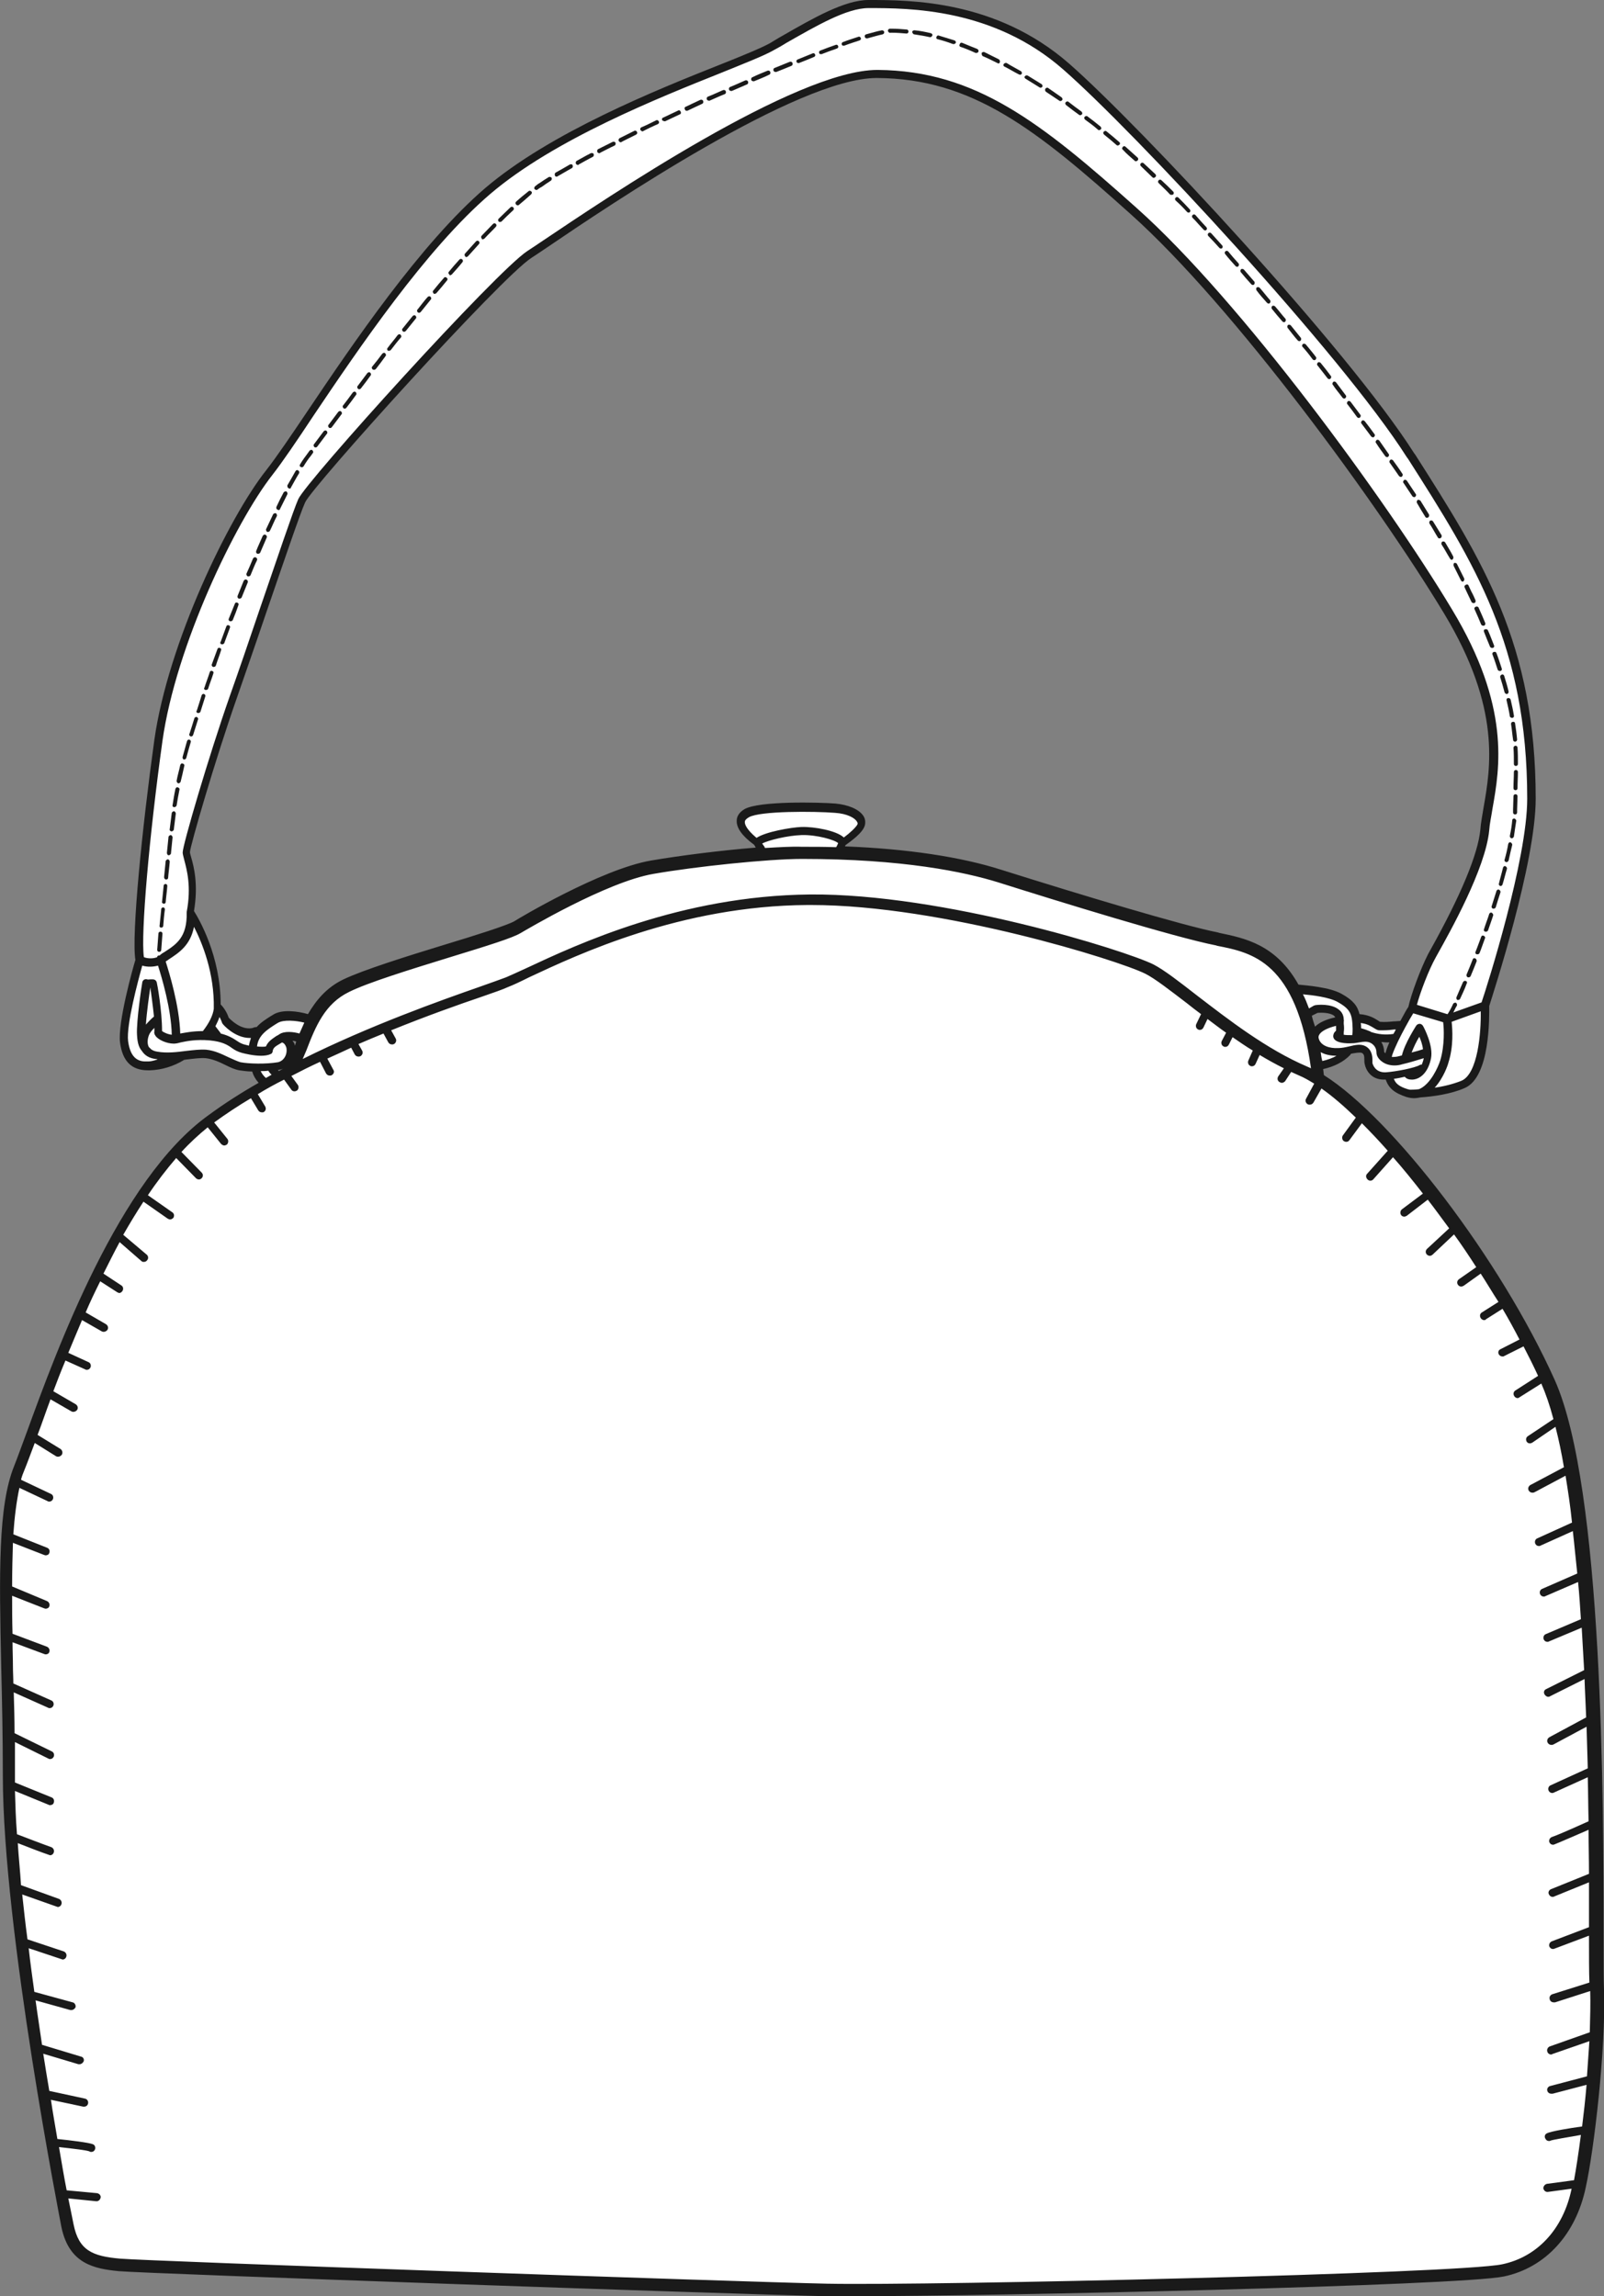 <?xml version="1.0" encoding="utf-8"?>
<!-- Generator: Adobe Illustrator 20.1.0, SVG Export Plug-In . SVG Version: 6.00 Build 0)  -->
<svg version="1.1" xmlns="http://www.w3.org/2000/svg" xmlns:xlink="http://www.w3.org/1999/xlink" x="0px" y="0px"
	 viewBox="0 0 396.9 568.1" style="enable-background:new 0 0 396.9 568.1;" xml:space="preserve">
<rect x="0" y="0" width="396.9" height="568.1" fill="#808080" stroke="none"/>
<style type="text/css">
	.st0{fill:#FFFFFF;}
	.st1{fill:#1A1A1A;}
</style>
<g id="back">
	<path class="st0" d="M391.1,540.7c1.8-8.9,4.8-33.9,4.3-48.3c-0.1-2.3-0.1-6.9-0.1-13.3c0-33.1-0.1-110.5-12-137.1
		c-13-29.1-39.5-64-56.5-74.7l-0.6-0.4l-0.1-0.7c-0.1-0.5-0.1-1-0.2-1.5l-0.2-1.4l1.4-0.3c2.4-0.5,4.5-1.6,5.9-3l0.3-0.6l0.7-0.2
		c1.3-0.3,2.7-0.6,3.7,0c1.3,0.7,1.3,2,1.3,3c0,0.3,0,0.6,0.1,0.8c0.1,0.3,0.7,2.8,3.6,2.6l1.2-0.1l0.4,1.1c0.4,1.4,1.3,2.4,4.1,3.3
		c0.9,0.3,1.7,0.3,2.7,0.1l0.3-0.1c3-0.2,7.3-0.8,10.5-2.2c4.5-1.9,5.4-12.8,5.1-18.9l0-0.3l0.1-0.3c1.2-3.6,11.4-35.2,11.4-50.9
		c0-37.8-13-58.3-29.5-84.3l-0.3-0.4c-16.2-25.6-67.7-80.8-85.1-96C246,1.5,225,1.5,214.9,1.5c-5.5,0-13.1,4.4-20.5,8.6
		c-1.1,0.6-2.2,1.3-3.3,1.9c-2.3,1.3-6.9,3.1-12.8,5.5C162.9,23.7,136.9,34,121,47.6C105.2,61.1,88.4,86,77.3,102.5
		c-4.2,6.2-7.7,11.5-10.2,14.7c-9.1,11.7-24,42.4-27.3,66.1c-3,21.3-5.7,48-4.7,54l0.1,0.3l-0.1,0.3c-1.6,5.6-4.2,16.1-3.8,19.8
		c0.5,3.9,2.1,5.6,5.4,5.6c0.1,0,0.2,0,0.4,0c2.7-0.1,5.4-0.9,7.8-2.4l0.3-0.2l1.1-0.1c1.4-0.2,2.7-0.3,3.8-0.3c0.3,0,0.7,0,1,0
		c2,0.2,3.7,1,5.4,1.8c1.1,0.5,2.2,1,3.1,1.2c0.7,0.1,1.8,0.2,2.9,0.3l1,0l0.3,1c0.3,0.8,0.7,1.5,1.3,2.3l1.1,1.4l-1.5,0.9
		c-4.5,2.6-8.7,5.3-12.3,7.9C30.7,292.8,15.3,334.7,8,354.9c-1.3,3.6-2.3,6.4-3.1,8.3c-3.9,9.6-3.6,26.1-3.1,49
		c0.2,8.1,0.4,17.3,0.4,27c0,38.2,14.4,110.8,14.5,111.5c1.7,8.1,6.8,9.2,12.9,9.7c6.6,0.6,152.3,5.7,175.1,6.2c1.5,0,3.7,0,6.5,0
		c33.6,0,150.1-2.6,160.8-4.9C381.7,559.6,388.8,551.8,391.1,540.7z M345.2,258.5c-0.4,0.9-0.7,1.6-0.9,2.3l0,0
		c-0.1,0.1-0.1,0.2-0.1,0.3l-0.8,2.2l-1.7-1.6c-0.4-0.4-0.6-0.8-0.7-1.2l0-0.2c0-0.1,0-0.9-0.4-1.6l-1.5-2.5l2.9,0.3
		c0.5,0,1,0.1,1.6,0l2.7-0.2L345.2,258.5z M68.7,266.9l-0.8-0.8c-0.1-0.1-0.2-0.2-0.3-0.3l-1.9-2.1l3.3-0.4c0.2,0,0.3-0.1,0.5-0.1
		l0.3,0.7l0.1-0.1c0.1,0.1,0.1,0.1,0.2,0.2l-0.1,0.1l0.7,1.7L68.7,266.9z M72.6,263.7l-1.1-4.7c-0.1-0.2-0.1-0.4-0.1-0.4
		c-0.1-0.1-0.1-0.2-0.2-0.3l-0.1-0.1l-1.4-2.6l2.9,0.4c0.4,0,0.8,0.1,1.1,0.2l1.7,0.4L72.6,263.7z M320.5,245.3l-0.4-0.7
		c-5.2-9.4-12.4-10.8-18.6-12l-0.3-0.1c-8.8-1.8-34-9.3-53.7-15.6c-9.8-3.1-23.1-5.1-38.3-5.7l-2.2-0.1l1.1-2.7l0.4-0.3
		c2.3-1.5,4-3.2,4.2-4.1c0.1-0.5-0.1-0.9-0.2-1.1c-0.8-1.2-3.1-2.1-5.8-2.3c-5-0.4-18.8-0.5-21.6,1.2c-0.8,0.5-1.2,1-1.2,1.6
		c0,0.8,0.6,2.4,3.7,4.8l0.3,0.2l0.2,0.3c0.1,0.3,0.3,0.5,0.4,0.7l1.2,2.1l-2.4,0.2c-8.5,0.7-18.6,2-25.8,3.2
		c-12,2-32.4,14.3-33.3,14.8c-1.7,1-8.1,3-17.5,6c-9.5,2.9-20.2,6.2-24.9,8.5c-3.4,1.6-5.9,4.2-8.1,8l-0.6,1l-1.1-0.3
		c-2.5-0.7-5.9-1-7.4,0l-0.5,0.3c-1,0.6-2.2,1.4-3.2,2.5l-0.4,0.4l-0.6,0c-0.2,0-0.4,0.1-0.5,0.1c-0.2,0.1-0.4,0.1-0.8,0.2
		c-0.2,0-0.4,0-0.7,0c-3,0-5.4-2.4-6.1-3.1l-0.2-0.2l-0.1-0.3c-0.1-0.4-0.6-1.7-1.6-2.7l-0.5-0.4v-0.6c0-11.6-5.3-20.6-6.3-22.3
		l-0.3-0.5l0.1-0.6c1.1-6.2,0-10.4-0.6-12.6c-0.3-1-0.4-1.4-0.4-1.7c0.1-2,6.3-23.2,11.7-38.6c2-5.8,4.6-13.5,7.2-20.8
		c4.2-12.3,8.5-24.9,9.7-27.7c2-4.5,48.9-56.2,56.5-61.2c0.8-0.5,2.1-1.4,3.9-2.6C150.1,49.8,197,18,217.1,18l0.1,0
		c24.1,0.1,40.2,13,63.8,34.1c25.6,22.8,61.6,72.3,77.9,99.2c14.4,23.8,11.7,38.9,9.9,48.9c-0.3,1.9-0.7,3.7-0.8,5.4
		c-0.6,6.2-4.8,16.5-12.6,30.4l-0.5,0.9c-1.9,3.5-4.3,9.8-4.9,12.6l-0.1,0.3l-0.1,0.2c-0.2,0.4-1,1.7-2,3.5l-0.4,0.8l-0.9,0
		c-0.4,0-0.9,0.1-1.5,0.1c-1,0.1-2.2,0.2-3.6,0.1l-0.3-0.1c-0.3-0.1-0.5-0.2-0.9-0.5c-0.7-0.5-1.8-1.2-3.9-1.3l-1.1-0.1l-0.3-1.1
		c-0.3-1.4-1.1-2.6-3.6-4c-2.1-1.2-6.6-1.9-10-2.1L320.5,245.3z M323.9,254.4c-0.2-0.8-0.5-1.7-0.8-2.6l-0.4-1.2l2.7-1.5l0.3,0
		c0.8-0.1,3.7-0.3,5.3,1c0.3,0.2,0.5,0.5,0.7,0.8l0.9,1.7l-1.9,0.4c-2,0.5-3.5,1.1-4.3,1.9l-1.8,1.8L323.9,254.4z"/>
</g>
<g id="lines">
	<g>
		<path class="st1" d="M396.9,492.3c-0.1-2.3-0.1-6.9-0.1-13.2c0-33.2-0.1-110.9-12.1-137.7c-13.4-29.8-40.1-64.7-57.1-75.4
			c-0.1-0.5-0.1-1-0.2-1.5c2.7-0.6,5.1-1.8,6.7-3.5c0.1-0.1,0.1-0.2,0.2-0.3c1.1-0.2,2.2-0.4,2.7-0.2c0.5,0.3,0.6,0.7,0.6,1.7
			c0,0.4,0,0.7,0.1,1.1c0.3,1.5,1.6,3.8,4.7,3.8c0.2,0,0.3,0,0.5,0c0.7,2.1,2.1,3.3,5.1,4.3c0.7,0.2,1.3,0.3,1.9,0.3
			c0.5,0,1.1-0.1,1.6-0.2c3-0.2,7.5-0.8,10.9-2.3c6.4-2.7,6.1-17.8,6.1-20.3c0.9-2.9,11.5-35.3,11.5-51.3
			c0-38.2-13.1-58.9-29.8-85.1l-0.3-0.4c-16.3-25.7-67.9-81.1-85.4-96.4C246.5,0,225.2,0,214.9,0c-5.9,0-13.7,4.5-21.2,8.8
			c-1.1,0.6-2.2,1.3-3.2,1.9c-2.2,1.2-6.8,3.1-12.6,5.4c-15.6,6.2-41.7,16.7-57.8,30.4c-16,13.7-32.9,38.7-44,55.2
			c-4.1,6.1-7.7,11.4-10.2,14.6C56.6,128,41.6,159.1,38.2,183c-3,21.6-5.7,48.3-4.7,54.5c-0.6,1.9-4.4,15.5-3.8,20.4
			c0.6,4.6,2.8,6.9,6.9,6.9c0.1,0,0.3,0,0.5,0c3-0.1,5.9-1,8.5-2.6c0.3,0,0.5-0.1,0.8-0.1c1.7-0.2,3.2-0.4,4.5-0.3
			c1.7,0.2,3.3,0.9,4.9,1.7c1.2,0.6,2.3,1.1,3.4,1.3c0.8,0.1,1.9,0.3,3.2,0.3c0.3,1,0.8,1.9,1.6,2.8c-4.4,2.5-8.6,5.2-12.4,8
			C29.4,291.8,14,334.1,6.6,354.4c-1.3,3.5-2.3,6.3-3.1,8.3c-4,9.9-3.7,26.6-3.2,49.6c0.2,8.1,0.4,17.3,0.4,26.9
			c0,38.4,14.4,111.1,14.5,111.8c1.9,9.1,8.1,10.3,14.2,10.9c6.6,0.6,152.4,5.7,175.2,6.2c1.6,0,3.8,0,6.5,0
			c34.4,0,150.3-2.6,161.1-4.9c10.3-2.2,17.8-10.5,20.2-22.1C394.4,532.1,397.4,506.9,396.9,492.3z M296.2,246.3
			c-4.5-3.5-8.1-6.3-10.8-7.7c-6.8-3.4-52-17.6-85-17.3c-31.9,0.3-57.7,12.4-70.1,18.2c-2.2,1-3.9,1.8-5.1,2.3
			c-1.3,0.5-3.6,1.3-6.4,2.3c-10,3.5-27.2,9.6-43.9,17.9c0.3-0.7,0.6-1.4,0.9-2.1c2.3-6,4.6-11.6,10.6-14.5
			c4.6-2.3,15.3-5.6,24.7-8.5c9.8-3,15.9-4.9,17.8-6.1c0.9-0.5,21.1-12.6,32.8-14.6c10.3-1.8,28.3-3.7,36.8-3.7
			c24.9,0,40.1,3.2,48.5,5.8c15.2,4.8,43.7,13.6,53.9,15.6l0.3,0.1c8.7,1.7,19.5,3.9,23.2,30.3c-0.3-0.1-0.6-0.3-0.9-0.4
			C313.4,259.6,303.9,252.2,296.2,246.3z M69,265c-0.1-0.1-0.2-0.2-0.2-0.3c0.2,0,0.3,0,0.5-0.1c0.2,0,0.5-0.1,0.7-0.2
			C69.6,264.7,69.3,264.8,69,265z M65.8,258.9c-0.5,0.1-1.2,0.1-2.2,0c0.3-2.8,2.6-4.2,4.6-5.5l0.5-0.3c1.4-0.9,4.6-0.6,6.6-0.1
			c-0.4,0.9-0.8,1.8-1.2,2.7c-1.4-0.4-3.7-0.7-5,0.2c-0.2,0.1-0.4,0.3-0.7,0.4C67.6,256.9,66.4,257.5,65.8,258.9z M44.6,255.7
			c-0.2-6.9-2.8-15.3-3.6-17.8c0.2-0.2,0.5-0.3,0.7-0.5c2.6-1.7,5.4-3.5,6.3-8.1c2,3.9,5.1,11.4,4.9,20.3c-0.2,1.6-1.2,3.6-2.7,5.5
			C47.6,255.1,45.8,255.5,44.6,255.7z M348.5,249.1c-0.3,0.4-1.1,1.8-2,3.5c-0.5,0-1.1,0.1-1.7,0.1c-1,0.1-2.1,0.2-3.3,0.1
			c-0.1,0-0.3-0.2-0.5-0.3c-0.8-0.5-2.1-1.4-4.6-1.6c-0.5-2.1-1.7-3.5-4.4-5c-3-1.7-8.8-2.1-10.7-2.3c-5.6-10-13.4-11.5-19.6-12.8
			l-0.3-0.1c-8.7-1.7-33.9-9.3-53.6-15.5c-10-3.2-23.3-5.2-38.7-5.8c0-0.1,0.1-0.2,0.1-0.3c1.1-0.8,4.3-3,4.8-4.9
			c0.2-0.8,0.1-1.7-0.4-2.4c-1.1-1.6-3.7-2.7-6.9-3c-3.8-0.3-18.9-0.7-22.5,1.4c-1.5,0.9-1.9,2-1.9,2.8c-0.1,1.8,1.3,3.8,4.3,6
			c0.2,0.3,0.3,0.5,0.4,0.7c-8.7,0.7-18.9,2-25.9,3.2c-12.3,2.1-32.9,14.4-33.8,15c-1.7,1-9.6,3.5-17.2,5.8
			c-9.5,2.9-20.3,6.3-25.1,8.6c-4.2,2-6.8,5.2-8.8,8.6c-2.4-0.7-6.5-1.3-8.7,0.2l-0.5,0.3c-1.1,0.7-2.4,1.5-3.5,2.7
			c-0.4,0-0.7,0.1-0.9,0.2c-0.1,0-0.3,0.1-0.5,0.1c-2.6,0.3-4.9-2-5.5-2.6c-0.2-0.6-0.8-2.1-2-3.3c0-12-5.4-21.2-6.6-23.1
			c1.1-6.5,0-10.9-0.7-13.3c-0.2-0.6-0.3-1.1-0.3-1.3c0.1-1.6,6.1-22.4,11.6-38.1c2-5.8,4.7-13.5,7.2-20.9
			c4.2-12.2,8.5-24.9,9.7-27.5c1.7-3.9,48.5-55.7,56-60.5c0.8-0.5,2.1-1.4,3.9-2.6c15.3-10.4,62-41.9,81.5-41.9c0,0,0.1,0,0.1,0
			c23.6,0.1,39.5,12.8,62.8,33.7c25.4,22.7,61.4,72,77.6,98.9c14.1,23.4,11.4,38.1,9.7,47.9c-0.3,2-0.7,3.8-0.8,5.5
			c-0.6,6-4.7,16-12.4,29.8l-0.5,0.9C351.5,239.7,349.1,246.2,348.5,249.1z M342.9,260.3c0,0.1-0.1,0.2-0.1,0.3c0,0,0,0,0,0
			c-0.2-0.2-0.3-0.3-0.3-0.4c0-0.4-0.1-1.4-0.7-2.4c0.4,0,0.8,0.1,1.2,0.1c0.3,0,0.5,0,0.8,0C343.4,258.7,343.1,259.6,342.9,260.3z
			 M324.6,251.3l1.4-0.7c0.9-0.1,3.1-0.1,4.1,0.7c0.1,0.1,0.2,0.2,0.3,0.4c-2.3,0.5-4,1.3-5,2.3
			C325.1,253.1,324.8,252.2,324.6,251.3z M332.5,255.4c0.1-0.7,0.1-1.3,0-2.1c0-0.3,0-0.6,0-1c0-1-0.4-1.9-1.2-2.5
			c-1.9-1.6-5.5-1.2-5.9-1.1c-0.1,0-0.2,0.1-0.3,0.1l-1.2,0.7c-0.5-1.3-0.9-2.4-1.5-3.5c2.3,0.2,6.5,0.7,8.6,1.9
			c3.2,1.8,3.6,3,3.7,6.6c0,0.6,0,1.1-0.1,1.6c0,0-0.1,0-0.1,0c-0.8,0-1.5,0-2-0.1C332.5,255.7,332.5,255.5,332.5,255.4z
			 M344.8,255.8c-1.9,0.3-3.9,0.1-5.6-0.5l-0.1-0.1c-0.7-0.3-1.5-0.6-2.3-0.8c0,0,0-0.1,0-0.1c0-0.4,0-0.8-0.1-1.2
			c1.7,0.2,2.5,0.8,3.2,1.2c0.5,0.3,0.9,0.6,1.4,0.6c0.4,0,0.8,0,1.1,0c1,0,1.8-0.1,2.6-0.2c0.1,0,0.2,0,0.4,0
			C345.2,255.1,345,255.4,344.8,255.8z M208.8,207.2c-1.8-1.7-7.3-2.7-10.5-2.6c-2.6,0.1-8.9,1.2-11.1,2.7c-2.6-2.2-2.9-3.4-2.9-3.9
			c0-0.2,0-0.6,1-1.2c2.7-1.6,16.3-1.5,21.3-1.1c3.1,0.2,4.9,1.3,5.4,2.1c0.3,0.4,0.2,0.6,0.2,0.7
			C211.9,204.6,210.3,206.1,208.8,207.2z M189.3,209.8c-0.1-0.1-0.1-0.3-0.2-0.4c-0.1-0.1-0.2-0.3-0.5-0.7c1.4-0.8,6.3-2,9.8-2.1
			c3.7-0.1,8.2,1.2,9,2c-0.2,0.4-0.3,0.7-0.5,1c-2.8-0.1-5.6-0.1-8.5-0.1C196,209.4,192.8,209.6,189.3,209.8z M73,258.7
			c-0.1-0.3-0.2-0.7-0.4-0.9c0,0,0-0.1-0.1-0.1c0-0.1-0.1-0.1-0.1-0.2c0.3,0,0.7,0.1,0.9,0.2C73.2,258,73.1,258.3,73,258.7z
			 M54.6,255.7c0,0,0-0.1,0-0.1l-1.3-1.7c0.4-0.8,0.8-1.6,1-2.3c0.4,0.7,0.6,1.3,0.6,1.3c0,0.1,0.1,0.3,0.2,0.4
			c0.1,0.2,3,3.5,6.7,3.5c0.1,0,0.2,0,0.3,0c-0.2,0.6-0.4,1.2-0.5,1.9c-0.4-0.1-0.8-0.2-1.2-0.3c-0.7-0.2-1.2-0.5-1.8-0.9
			C57.7,256.9,56.6,256.2,54.6,255.7z M326.8,260.3c1,0.6,2.4,0.9,3.9,0.9c-1,0.6-2.2,1-3.5,1.3C327,261.8,326.9,261.1,326.8,260.3z
			 M339.6,263c0-0.2,0-0.4,0-0.7c0-0.9-0.1-2.5-1.6-3.4c-1.2-0.7-2.6-0.4-4.2,0c-0.9,0.2-1.8,0.4-2.7,0.4c-2,0.1-4.3-0.5-4.8-2.4
			c-0.1-0.4,0-0.7,0.2-1c0.5-0.8,2-1.6,4.1-2.1c0,0.5,0,0.9,0,1.2c-0.6,0.5-0.7,1-0.7,1.4c0.1,1.7,3.3,1.8,4.7,1.7
			c0.6,0,1.1-0.1,1.7-0.2c1.1-0.2,2-0.3,2.8,0.1c1.4,0.7,1.5,2,1.5,2.4c0,0.8,0.5,1.6,1.3,2.2c0.9,0.7,2,1,3.2,1
			c0.6,0,1.3-0.1,1.9-0.3c0.4-0.1,0.8-0.2,1.2-0.3c0,0,0,0,0,0c1.6-0.4,3-0.9,4.1-1.2c-0.1,0.6-0.3,1.1-0.5,1.6
			c-0.2,0-0.4,0-0.5,0.1c-1.2,0.7-5.7,1.6-8.4,1.8C340.3,265.4,339.7,263.4,339.6,263z M349.3,260.4c0.5-1.3,1.2-2.8,1.9-3.9
			c0.4,0.9,0.8,2,0.9,3.1C351.5,259.8,350.5,260.1,349.3,260.4z M344.9,266.9c0.9-0.1,1.8-0.3,2.7-0.5c0.4,0.5,1,0.7,1.7,0.7
			c0.1,0,0.2,0,0.3,0c2.2-0.2,3.9-2.2,4.5-5.3c0.6-3.1-1.7-7.5-2-8c-0.2-0.3-0.5-0.5-0.8-0.5c-0.4,0-0.7,0.2-0.9,0.5
			c-0.1,0.2-2.8,4.3-3.5,7.3c-0.2,0.1-0.4,0.1-0.7,0.2c-0.7,0.2-1.3,0.2-1.8,0.2c0,0,0-0.1,0-0.1c0-0.1,0.1-0.2,0.1-0.4
			c0.7-2,2-4.6,3.2-6.8c0,0,0,0,0,0c0.8-1.5,1.5-2.7,2-3.5l7.4,2.2c0.2,1.5,0.4,5.7-0.7,9.4c-0.6,1.9-2.4,5.7-4.9,7
			c-0.2,0.1-0.4,0.2-0.6,0.2c-0.9,0.1-1.6,0.1-2,0.1c-0.2,0-0.3-0.1-0.5-0.1C346.1,268.8,345.3,268,344.9,266.9z M361.6,267.4
			c-2,0.8-4.4,1.4-6.6,1.7c2.2-2.4,3.3-5.7,3.4-6.2c1.3-4,1-8.3,0.8-10.1l7.2-2.6C366.5,255.4,365.7,265.7,361.6,267.4z M40.2,183.3
			c3.3-23.5,18.1-54.2,27.2-65.8c2.5-3.2,6.1-8.5,10.2-14.7c11.1-16.5,27.9-41.3,43.7-54.8c15.8-13.5,41.7-23.8,57.2-30
			c5.9-2.4,10.5-4.2,12.8-5.5c1.1-0.6,2.2-1.2,3.3-1.9C202,6.4,209.5,2,214.9,2c10,0,30.9,0,48.2,15.2c17.4,15.2,68.8,70.4,85,95.9
			l0.3,0.4c16.5,25.9,29.5,46.4,29.5,84.1c0,15.1-9.9,46.3-11.3,50.4l-7,2.5c0.3-0.5,0.5-1.1,0.9-1.7c0.1-0.2,0-0.5-0.2-0.7
			c-0.2-0.1-0.5,0-0.7,0.2c-0.5,1.1-1,2-1.4,2.6l-0.1,0l-7.5-2.3c0.8-3,2.9-8.6,4.7-11.8l0.5-0.9c2.9-5.2,11.8-21,12.7-30.5
			c0.1-1.6,0.5-3.3,0.8-5.3c1.8-10.1,4.5-25.3-10-49.3c-16.2-27-52.4-76.5-78-99.3c-23.7-21.2-39.9-34-64.1-34.2c0,0-0.1,0-0.1,0
			c-20.2,0-67.2,31.8-82.7,42.2c-1.8,1.2-3.1,2.1-3.9,2.6c-7.7,5-54.7,56.9-56.7,61.4c-1.2,2.7-5.3,14.9-9.7,27.7
			c-2.5,7.4-5.1,15-7.2,20.9c-5.3,15.1-11.7,37-11.7,38.8c0,0.5,0.2,1,0.4,1.9c0.6,2.3,1.8,6.5,0.6,12.8c0,0,0,0.1,0,0.1
			c0,0,0,0.1,0,0.1c0.1,6.1-2.5,7.8-5.6,9.8c-0.4,0.2-0.8,0.5-1.1,0.8c0,0-0.1,0-0.1,0c-0.3,0-0.5,0.1-0.5,0.4
			c-0.9,0.4-2.4,0.4-3.3,0C34.8,231.1,36.9,207.1,40.2,183.3z M31.7,257.6c-0.5-4,2.5-15.1,3.5-18.7c1.3,0.4,2.8,0.3,3.9,0
			c0.9,2.8,3.3,10.9,3.4,17.1c-1-0.1-2-0.6-2.4-0.9c0,0,0,0,0,0c0-5.1-1.2-11.7-1.3-12c-0.1-0.5-0.5-0.8-1-0.8c-0.2,0-0.4,0-0.6,0
			c-0.3,0-0.6,0.1-0.8,0c-0.3-0.1-0.6,0-0.8,0.1c-0.2,0.2-0.4,0.4-0.4,0.7c-0.1,0.4-1.5,9.7-1.3,12.9c0.1,2.3,0.6,3.3,1.2,4
			c0.7,1.1,1.8,1.8,3.4,2c0.2,0,0.3,0,0.5,0.1c-0.8,0.3-1.7,0.5-2.2,0.5c-0.1,0-0.3,0-0.4,0C34.5,262.7,32.3,262.1,31.7,257.6z
			 M38.1,251.5c-0.5,0.4-1.3,1.2-2,2c0.2-3,0.8-7.3,1.1-9.2C37.4,245.8,37.8,248.6,38.1,251.5z M56.6,261.6
			c-1.7-0.8-3.5-1.7-5.6-1.9c-1.5-0.1-3.1,0.1-4.9,0.3c-2.3,0.3-4.8,0.6-7.1,0.2c-0.7-0.1-1.2-0.3-1.6-0.6c-0.1-0.1-0.2-0.2-0.3-0.3
			c-0.1-0.1-0.2-0.2-0.3-0.3c-0.5-1-0.2-2.3,0.1-3c0.2-0.5,0.7-1.1,1.3-1.7c0,0.3,0,0.6,0,0.9c-0.1,0.3,0,0.7,0.3,1.1
			c0.7,1,2.8,1.9,4.5,1.9c0.5,0,1-0.1,1.7-0.3c1.5-0.3,3.7-0.8,7.2-0.5c3.1,0.3,4.4,1.1,5.5,1.9c0.7,0.5,1.4,0.9,2.5,1.2
			c0.8,0.2,2.8,0.7,4.7,0.7c0.8,0,1.7-0.1,2.3-0.4c0.4-0.1,0.6-0.5,0.6-0.9c0.2-0.8,0.8-1.1,1.8-1.7c0.2-0.1,0.3-0.2,0.5-0.3
			c0.5,0.2,0.6,0.4,0.8,0.7c0.1,0.1,0.1,0.3,0.2,0.4c0.1,0.2,0.3,1.3-0.2,2.3c-0.4,0.8-1,1.3-1.8,1.5c-3,0.5-7.2,0.4-9.3,0
			C58.8,262.6,57.7,262.1,56.6,261.6z M64.5,265c0.6,0,1.2,0,1.9-0.1c0.2,0.4,0.5,0.7,0.8,1c-0.5,0.3-0.9,0.5-1.4,0.8
			C65.2,266.2,64.8,265.6,64.5,265z M371.7,560.2c-10.8,2.3-141.2,5.3-167,4.8c-22.8-0.5-168.4-5.6-175-6.2
			c-6.8-0.6-10.2-2-11.5-8.5c-0.3-1.4-0.7-3.6-1.3-6.4l6.9,0.7c0,0,0.1,0,0.1,0c0.5,0,0.9-0.4,1-0.9c0.1-0.5-0.3-1-0.9-1.1l-7.5-0.7
			c-0.6-3-1.2-6.6-1.9-10.7c3.6,0.4,7.1,0.8,7.6,1.1c0.1,0.1,0.3,0.1,0.4,0.1c0.4,0,0.7-0.2,0.9-0.6c0.2-0.5,0-1.1-0.5-1.3
			c-0.9-0.4-5.8-1-8.8-1.3c-0.5-3-1.1-6.3-1.6-9.7l8,1.7c0.1,0,0.1,0,0.2,0c0.5,0,0.9-0.3,1-0.8c0.1-0.5-0.2-1.1-0.8-1.2l-8.8-1.9
			c-0.5-3-1-6-1.5-9.2l8.7,2.6c0.1,0,0.2,0,0.3,0c0.4,0,0.8-0.3,1-0.7c0.2-0.5-0.1-1.1-0.7-1.2l-9.6-2.9c-0.5-3.6-1.1-7.3-1.6-11
			l8.6,2.4c0.1,0,0.2,0,0.3,0c0.4,0,0.8-0.3,1-0.7c0.1-0.5-0.2-1.1-0.7-1.2l-9.5-2.6c-0.5-3.6-1-7.2-1.4-10.8l8.1,2.7
			c0.1,0,0.2,0.1,0.3,0.1c0.4,0,0.8-0.3,0.9-0.7c0.2-0.5-0.1-1.1-0.6-1.3l-9-3c-0.5-3.7-0.9-7.4-1.3-11.1l8.5,3
			c0.1,0,0.2,0.1,0.3,0.1c0.4,0,0.8-0.3,0.9-0.7c0.2-0.5-0.1-1.1-0.6-1.3l-9.4-3.4C5,463,4.6,459.4,4.4,456c2.3,0.9,5.9,2.3,7.7,2.9
			c0.1,0,0.2,0.1,0.3,0.1c0.4,0,0.8-0.3,0.9-0.7c0.2-0.5-0.1-1.1-0.6-1.3c-2-0.7-6.4-2.4-8.5-3.2c-0.3-3.8-0.4-7.3-0.5-10.7l8.3,3.4
			c0.1,0.1,0.3,0.1,0.4,0.1c0.4,0,0.8-0.2,0.9-0.6c0.2-0.5,0-1.1-0.5-1.3l-9.1-3.7c0-0.6,0-1.1,0-1.7c0-2.8,0-5.6,0-8.3l8.3,4.1
			c0.1,0.1,0.3,0.1,0.4,0.1c0.4,0,0.7-0.2,0.9-0.6c0.2-0.5,0-1.1-0.5-1.3l-9.2-4.5c0-3.5-0.1-6.9-0.2-10.1l8.5,3.8
			c0.1,0.1,0.3,0.1,0.4,0.1c0.4,0,0.7-0.2,0.9-0.6c0.2-0.5,0-1.1-0.5-1.3l-9.4-4.2c0-1.4-0.1-2.8-0.1-4.2c0-2-0.1-4-0.1-6l7.8,2.9
			c0.1,0,0.2,0.1,0.4,0.1c0.4,0,0.8-0.2,0.9-0.6c0.2-0.5-0.1-1.1-0.6-1.3l-8.5-3.2c-0.1-3.3-0.1-6.4-0.1-9.4l7.9,3.1
			c0.1,0,0.2,0.1,0.4,0.1c0.4,0,0.8-0.2,0.9-0.6c0.2-0.5-0.1-1.1-0.6-1.3L3,392.5c0-3.9,0.1-7.5,0.2-10.8l7.7,3
			c0.1,0,0.2,0.1,0.4,0.1c0.4,0,0.8-0.2,0.9-0.6c0.2-0.5,0-1.1-0.6-1.3l-8.3-3.3c0.3-4.4,0.8-8.2,1.5-11.5l7,3.3
			c0.1,0.1,0.3,0.1,0.4,0.1c0.4,0,0.7-0.2,0.9-0.6c0.2-0.5,0-1.1-0.5-1.3l-7.4-3.5c0.2-0.8,0.5-1.6,0.8-2.3c0.7-1.7,1.5-3.9,2.6-6.8
			l5.3,3.3c0.2,0.1,0.3,0.1,0.5,0.1c0.3,0,0.7-0.2,0.9-0.5c0.3-0.5,0.1-1.1-0.3-1.4l-5.7-3.5c1-2.6,2-5.6,3.2-8.8l5.2,3
			c0.2,0.1,0.3,0.1,0.5,0.1c0.3,0,0.7-0.2,0.9-0.5c0.3-0.5,0.1-1.1-0.4-1.4l-5.5-3.2c0.9-2.4,1.9-5,3-7.6l4.9,2.2
			c0.1,0.1,0.3,0.1,0.4,0.1c0.4,0,0.7-0.2,0.9-0.6c0.2-0.5,0-1.1-0.5-1.3l-5-2.3c1.1-2.6,2.2-5.3,3.4-8.1l4.9,2.8
			c0.2,0.1,0.3,0.1,0.5,0.1c0.3,0,0.7-0.2,0.9-0.5c0.3-0.5,0.1-1.1-0.4-1.4l-5-2.9c1.1-2.6,2.3-5.1,3.6-7.7l4.2,2.7
			c0.2,0.1,0.4,0.2,0.5,0.2c0.3,0,0.6-0.2,0.8-0.5c0.3-0.5,0.2-1.1-0.3-1.4l-4.4-2.9c1.3-2.6,2.6-5.2,4-7.8l5.4,4.7
			c0.2,0.2,0.4,0.2,0.6,0.2c0.3,0,0.6-0.1,0.8-0.4c0.4-0.4,0.3-1.1-0.1-1.4l-5.8-4.9c1.6-2.8,3.3-5.6,5-8.2l6,4.2
			c0.2,0.1,0.4,0.2,0.6,0.2c0.3,0,0.6-0.2,0.8-0.4c0.3-0.5,0.2-1.1-0.3-1.4l-6-4.2c2.2-3.3,4.6-6.4,7-9.2l4.9,5
			c0.2,0.2,0.5,0.3,0.7,0.3c0.3,0,0.5-0.1,0.7-0.3c0.4-0.4,0.4-1,0-1.4l-5-5.1c2.1-2.3,4.3-4.3,6.5-6.1l3.3,4.1
			c0.2,0.2,0.5,0.4,0.8,0.4c0.2,0,0.4-0.1,0.6-0.2c0.4-0.3,0.5-1,0.2-1.4l-3.3-4.1c2.9-2.1,5.9-4.1,9.1-6l1.8,3
			c0.2,0.3,0.5,0.5,0.9,0.5c0.2,0,0.4,0,0.5-0.1c0.5-0.3,0.6-0.9,0.3-1.4l-1.8-3c2.1-1.3,4.3-2.5,6.5-3.6c0,0,0,0,0,0l1.8,2.5
			c0.2,0.3,0.5,0.4,0.8,0.4c0.2,0,0.4-0.1,0.6-0.2c0.4-0.3,0.5-1,0.2-1.4l-1.6-2.2c0,0,0,0,0,0c2.3-1.2,4.7-2.4,7.1-3.5l1.5,2.9
			c0.2,0.3,0.5,0.5,0.9,0.5c0.2,0,0.3,0,0.5-0.1c0.5-0.3,0.7-0.9,0.4-1.3l-1.5-2.8c2-0.9,4-1.8,5.9-2.7l0.9,1.7
			c0.2,0.3,0.5,0.5,0.9,0.5c0.2,0,0.3,0,0.5-0.1c0.5-0.3,0.7-0.9,0.4-1.4l-0.9-1.6c2.1-0.9,4.2-1.8,6.2-2.6l1.2,2.2
			c0.2,0.3,0.5,0.5,0.9,0.5c0.2,0,0.3,0,0.5-0.1c0.5-0.3,0.7-0.9,0.4-1.4l-1.1-2c8.9-3.6,16.8-6.4,22.4-8.3c2.9-1,5.2-1.8,6.5-2.4
			c1.3-0.5,3-1.3,5.2-2.4c12.2-5.7,37.6-17.7,68.9-17.9c0.3,0,0.6,0,0.9,0c32.4,0,76.1,13.7,82.7,17c2.4,1.2,6.1,4.1,10.3,7.3
			c1.1,0.9,2.3,1.8,3.5,2.7l-1.2,2.5c-0.2,0.5,0,1.1,0.5,1.3c0.1,0.1,0.3,0.1,0.4,0.1c0.4,0,0.7-0.2,0.9-0.6l1-2.1
			c1.5,1.1,3,2.3,4.6,3.4l-1.1,2.1c-0.2,0.5,0,1.1,0.5,1.3c0.1,0.1,0.3,0.1,0.4,0.1c0.4,0,0.7-0.2,0.9-0.6l0.9-1.8
			c1.6,1.1,3.3,2.3,5,3.3l-1.1,2.5c-0.2,0.5,0,1.1,0.5,1.3c0.1,0.1,0.3,0.1,0.4,0.1c0.4,0,0.7-0.2,0.9-0.6l1-2.2c2,1.2,4,2.3,6,3.3
			l-1.4,2c-0.3,0.5-0.2,1.1,0.3,1.4c0.2,0.1,0.4,0.2,0.6,0.2c0.3,0,0.6-0.2,0.8-0.4l1.5-2.3c0.7,0.3,1.3,0.6,2,0.9
			c1.2,0.5,2.4,1.2,3.7,2l-2,3.7c-0.3,0.5-0.1,1.1,0.4,1.4c0.2,0.1,0.3,0.1,0.5,0.1c0.4,0,0.7-0.2,0.9-0.5l2-3.5
			c2.6,1.8,5.5,4.3,8.5,7.2l-3.2,4.4c-0.3,0.4-0.2,1.1,0.2,1.4c0.2,0.1,0.4,0.2,0.6,0.2c0.3,0,0.6-0.1,0.8-0.4l3.1-4.2
			c2.1,2.1,4.2,4.3,6.4,6.8l-5.1,5.7c-0.4,0.4-0.3,1,0.1,1.4c0.2,0.2,0.4,0.3,0.7,0.3c0.3,0,0.5-0.1,0.7-0.3l4.9-5.5
			c2.5,2.8,4.9,5.8,7.4,9l-5.2,3.9c-0.4,0.3-0.5,1-0.2,1.4c0.2,0.3,0.5,0.4,0.8,0.4c0.2,0,0.4-0.1,0.6-0.2l5.2-4
			c1.8,2.3,3.5,4.7,5.3,7.1l-5.5,5.1c-0.4,0.4-0.4,1,0,1.4c0.2,0.2,0.5,0.3,0.7,0.3c0.2,0,0.5-0.1,0.7-0.3l5.3-5
			c1.9,2.6,3.7,5.3,5.5,8.1l-4.3,3c-0.4,0.3-0.6,0.9-0.2,1.4c0.2,0.3,0.5,0.4,0.8,0.4c0.2,0,0.4-0.1,0.6-0.2l4.2-3
			c1.5,2.3,2.9,4.7,4.4,7l-4.1,2.6c-0.5,0.3-0.6,0.9-0.3,1.4c0.2,0.3,0.5,0.5,0.8,0.5c0.2,0,0.4,0,0.5-0.2l4.1-2.6
			c1.5,2.5,2.9,5.1,4.2,7.6l-4.7,2.4c-0.5,0.2-0.7,0.8-0.4,1.3c0.2,0.3,0.5,0.5,0.9,0.5c0.2,0,0.3,0,0.4-0.1l4.8-2.4
			c1.3,2.5,2.5,4.9,3.6,7.3l-5.6,3.6c-0.5,0.3-0.6,0.9-0.3,1.4c0.2,0.3,0.5,0.5,0.8,0.5c0.2,0,0.4-0.1,0.5-0.2l5.4-3.4
			c1.1,2.5,2.1,5.4,3,8.8l-6.3,4.2c-0.5,0.3-0.6,0.9-0.3,1.4c0.2,0.3,0.5,0.4,0.8,0.4c0.2,0,0.4-0.1,0.6-0.2l5.7-3.9
			c0.8,3.1,1.5,6.4,2.1,10l-8.3,4.4c-0.5,0.3-0.7,0.9-0.4,1.4c0.2,0.3,0.5,0.5,0.9,0.5c0.2,0,0.3,0,0.5-0.1l7.7-4.1
			c0.6,3.7,1.2,7.6,1.6,11.6l-8.6,3.9c-0.5,0.2-0.7,0.8-0.5,1.3c0.2,0.4,0.5,0.6,0.9,0.6c0.1,0,0.3,0,0.4-0.1l8-3.6
			c0.4,3.4,0.7,6.9,1.1,10.5l-8.7,3.8c-0.5,0.2-0.7,0.8-0.5,1.3c0.2,0.4,0.5,0.6,0.9,0.6c0.1,0,0.3,0,0.4-0.1l8.1-3.5
			c0.3,3,0.5,6.1,0.7,9.2l-8.7,3.7c-0.5,0.2-0.7,0.8-0.5,1.3c0.2,0.4,0.5,0.6,0.9,0.6c0.1,0,0.3,0,0.4-0.1l8.1-3.4
			c0.2,3.5,0.4,7,0.6,10.5l-9.4,4.7c-0.5,0.2-0.7,0.8-0.4,1.3c0.2,0.3,0.5,0.6,0.9,0.6c0.2,0,0.3,0,0.4-0.1l8.6-4.3
			c0.1,3.2,0.3,6.4,0.4,9.5l-9.1,4.9c-0.5,0.3-0.7,0.9-0.4,1.4c0.2,0.3,0.5,0.5,0.9,0.5c0.2,0,0.3,0,0.5-0.1l8.2-4.4
			c0.1,3.5,0.2,6.9,0.3,10.3l-9.2,4.2c-0.5,0.2-0.7,0.8-0.5,1.3c0.2,0.4,0.5,0.6,0.9,0.6c0.1,0,0.3,0,0.4-0.1l8.4-3.8
			c0.1,3.7,0.1,7.4,0.2,10.9c-1.4,0.6-6.8,3.1-9.1,3.9c-0.5,0.2-0.8,0.8-0.6,1.3c0.2,0.4,0.5,0.6,0.9,0.6c0.1,0,0.2,0,0.4-0.1
			c2-0.8,6.3-2.7,8.4-3.6c0,3.8,0.1,7.4,0.1,10.9l-9.4,3.8c-0.5,0.2-0.8,0.8-0.5,1.3c0.2,0.4,0.5,0.6,0.9,0.6c0.1,0,0.3,0,0.4-0.1
			l8.6-3.5c0,4,0,7.8,0,11.1l-9.2,3.5c-0.5,0.2-0.8,0.8-0.6,1.3c0.2,0.4,0.5,0.6,0.9,0.6c0.1,0,0.2,0,0.4-0.1l8.5-3.2
			c0,5.1,0,9.1,0.1,11.6l-9.2,2.9c-0.5,0.2-0.8,0.7-0.6,1.3c0.1,0.4,0.5,0.7,1,0.7c0.1,0,0.2,0,0.3,0l8.7-2.8c0.1,3,0,6.5-0.1,10.2
			l-9.9,3.5c-0.5,0.2-0.8,0.8-0.6,1.3c0.1,0.4,0.5,0.7,0.9,0.7c0.1,0,0.2,0,0.3-0.1l9.2-3.2c-0.2,2.9-0.4,5.8-0.6,8.7l-9.1,2.4
			c-0.5,0.1-0.9,0.7-0.7,1.2c0.1,0.4,0.5,0.7,1,0.7c0.1,0,0.2,0,0.3,0l8.4-2.2c-0.3,3.6-0.7,7.1-1.1,10.3c-3,0.4-7.8,1.2-8.7,1.7
			c-0.5,0.2-0.7,0.8-0.4,1.3c0.2,0.4,0.5,0.6,0.9,0.6c0.1,0,0.3,0,0.4-0.1c0.5-0.2,4-0.8,7.5-1.4c-0.6,4.6-1.2,8.5-1.7,11.2
			l-6.7,0.9c-0.5,0.1-0.9,0.6-0.9,1.1c0.1,0.5,0.5,0.9,1,0.9c0,0,0.1,0,0.1,0l5.9-0.8C386.8,551.6,380.3,558.4,371.7,560.2z"/>
		<path class="st1" d="M352.7,127.9c0.1,0.2,0.3,0.2,0.4,0.2c0.1,0,0.2,0,0.3-0.1c0.2-0.1,0.3-0.5,0.2-0.7c-0.7-1.1-1.4-2.3-2.1-3.4
			c-0.2-0.2-0.5-0.3-0.7-0.2c-0.2,0.1-0.3,0.5-0.2,0.7C351.3,125.6,352,126.8,352.7,127.9z"/>
		<path class="st1" d="M358.8,138.2c0.1,0.2,0.3,0.3,0.4,0.3c0.1,0,0.2,0,0.2-0.1c0.2-0.1,0.3-0.4,0.2-0.7c-0.6-1.2-1.3-2.3-2-3.5
			c-0.1-0.2-0.4-0.3-0.7-0.2c-0.2,0.1-0.3,0.4-0.2,0.7C357.5,135.9,358.1,137.1,358.8,138.2z"/>
		<path class="st1" d="M371.2,167.5c0.4,1.3,0.8,2.6,1.1,3.8c0.1,0.2,0.3,0.4,0.5,0.4c0,0,0.1,0,0.1,0c0.3-0.1,0.4-0.3,0.4-0.6
			c-0.3-1.3-0.7-2.6-1.1-3.9c-0.1-0.3-0.4-0.4-0.6-0.3C371.3,167,371.2,167.3,371.2,167.5z"/>
		<path class="st1" d="M355.8,133c0.1,0.2,0.3,0.2,0.4,0.2c0.1,0,0.2,0,0.3-0.1c0.2-0.1,0.3-0.4,0.2-0.7c-0.7-1.1-1.4-2.3-2.1-3.4
			c-0.1-0.2-0.4-0.3-0.7-0.2c-0.2,0.1-0.3,0.5-0.2,0.7C354.5,130.7,355.1,131.9,355.8,133z"/>
		<path class="st1" d="M346.2,117.8c0.1,0.1,0.3,0.2,0.4,0.2c0.1,0,0.2,0,0.3-0.1c0.2-0.2,0.3-0.5,0.1-0.7c-0.7-1.1-1.5-2.2-2.3-3.3
			c-0.2-0.2-0.5-0.3-0.7-0.1c-0.2,0.2-0.3,0.5-0.1,0.7C344.7,115.6,345.4,116.7,346.2,117.8z"/>
		<path class="st1" d="M342.8,112.9c0.1,0.1,0.3,0.2,0.4,0.2c0.1,0,0.2,0,0.3-0.1c0.2-0.2,0.3-0.5,0.1-0.7c-0.8-1.1-1.5-2.2-2.3-3.3
			c-0.2-0.2-0.5-0.3-0.7-0.1c-0.2,0.2-0.3,0.5-0.1,0.7C341.2,110.7,342,111.8,342.8,112.9z"/>
		<path class="st1" d="M367.2,156.3c0.5,1.3,1,2.5,1.5,3.7c0.1,0.2,0.3,0.3,0.5,0.3c0.1,0,0.1,0,0.2,0c0.3-0.1,0.4-0.4,0.3-0.6
			c-0.5-1.2-0.9-2.4-1.5-3.7c-0.1-0.3-0.4-0.4-0.7-0.3C367.2,155.7,367.1,156,367.2,156.3z"/>
		<path class="st1" d="M369.3,161.9c0.5,1.3,0.9,2.6,1.3,3.8c0.1,0.2,0.3,0.3,0.5,0.3c0.1,0,0.1,0,0.2,0c0.3-0.1,0.4-0.4,0.3-0.6
			c-0.4-1.2-0.8-2.5-1.3-3.8c-0.1-0.3-0.4-0.4-0.6-0.3C369.4,161.3,369.2,161.6,369.3,161.9z"/>
		<path class="st1" d="M339.3,108c0.1,0.1,0.3,0.2,0.4,0.2c0.1,0,0.2,0,0.3-0.1c0.2-0.2,0.3-0.5,0.1-0.7c-0.8-1.1-1.6-2.2-2.4-3.2
			c-0.2-0.2-0.5-0.3-0.7-0.1c-0.2,0.2-0.3,0.5-0.1,0.7C337.7,105.9,338.5,106.9,339.3,108z"/>
		<path class="st1" d="M364.9,150.8c0.6,1.3,1.1,2.5,1.6,3.7c0.1,0.2,0.3,0.3,0.5,0.3c0.1,0,0.1,0,0.2,0c0.3-0.1,0.4-0.4,0.3-0.7
			c-0.5-1.2-1-2.4-1.6-3.7c-0.1-0.3-0.4-0.4-0.7-0.3C364.9,150.2,364.7,150.5,364.9,150.8z"/>
		<path class="st1" d="M362.4,145.3c0.2,0.5,0.5,1,0.7,1.5c0.3,0.7,0.7,1.4,1,2.1c0.1,0.2,0.3,0.3,0.5,0.3c0.1,0,0.1,0,0.2,0
			c0.3-0.1,0.4-0.4,0.3-0.7c-0.3-0.7-0.6-1.4-1-2.1c-0.2-0.5-0.5-1-0.7-1.5c-0.1-0.3-0.4-0.4-0.7-0.2
			C362.4,144.8,362.3,145.1,362.4,145.3z"/>
		<path class="st1" d="M359.7,140c0.6,1.2,1.2,2.4,1.8,3.6c0.1,0.2,0.3,0.3,0.4,0.3c0.1,0,0.2,0,0.2-0.1c0.2-0.1,0.3-0.4,0.2-0.7
			c-0.6-1.2-1.2-2.4-1.8-3.6c-0.1-0.2-0.4-0.3-0.7-0.2C359.7,139.4,359.6,139.7,359.7,140z"/>
		<path class="st1" d="M349.5,122.8c0.1,0.1,0.3,0.2,0.4,0.2c0.1,0,0.2,0,0.3-0.1c0.2-0.2,0.3-0.5,0.1-0.7c-0.7-1.1-1.5-2.2-2.2-3.3
			c-0.2-0.2-0.5-0.3-0.7-0.1c-0.2,0.2-0.3,0.5-0.1,0.7C348,120.6,348.8,121.7,349.5,122.8z"/>
		<path class="st1" d="M305.7,65.8c0.1,0.1,0.2,0.2,0.4,0.2c0.1,0,0.2,0,0.3-0.1c0.2-0.2,0.2-0.5,0.1-0.7c-0.9-1-1.8-2-2.6-3
			c-0.2-0.2-0.5-0.2-0.7,0c-0.2,0.2-0.2,0.5,0,0.7C303.9,63.8,304.8,64.8,305.7,65.8z"/>
		<path class="st1" d="M309.6,70.3c0.1,0.1,0.2,0.2,0.4,0.2c0.1,0,0.2,0,0.3-0.1c0.2-0.2,0.2-0.5,0.1-0.7c-0.9-1-1.7-2-2.6-3
			c-0.2-0.2-0.5-0.2-0.7-0.1c-0.2,0.2-0.2,0.5-0.1,0.7C307.8,68.3,308.7,69.3,309.6,70.3z"/>
		<path class="st1" d="M313.5,74.9c0.1,0.1,0.2,0.2,0.4,0.2c0.1,0,0.2,0,0.3-0.1c0.2-0.2,0.2-0.5,0.1-0.7c-0.9-1-1.7-2.1-2.6-3.1
			c-0.2-0.2-0.5-0.2-0.7-0.1s-0.2,0.5-0.1,0.7C311.7,72.9,312.6,73.9,313.5,74.9z"/>
		<path class="st1" d="M301.7,61.3c0.1,0.1,0.2,0.2,0.4,0.2c0.1,0,0.2,0,0.3-0.1c0.2-0.2,0.2-0.5,0-0.7c-0.9-1-1.8-2-2.7-3
			c-0.2-0.2-0.5-0.2-0.7,0c-0.2,0.2-0.2,0.5,0,0.7C299.9,59.3,300.8,60.3,301.7,61.3z"/>
		<path class="st1" d="M296.6,55.5l1.2,1.3c0.1,0.1,0.2,0.2,0.4,0.2c0.1,0,0.2,0,0.3-0.1c0.2-0.2,0.2-0.5,0-0.7l-1.2-1.3
			c-0.5-0.6-1-1.1-1.5-1.7c-0.2-0.2-0.5-0.2-0.7,0c-0.2,0.2-0.2,0.5,0,0.7C295.6,54.4,296.1,54.9,296.6,55.5z"/>
		<path class="st1" d="M328.5,93.6c0.1,0.1,0.2,0.2,0.4,0.2c0.1,0,0.2,0,0.3-0.1c0.2-0.2,0.3-0.5,0.1-0.7c-0.8-1.1-1.6-2.1-2.5-3.2
			c-0.2-0.2-0.5-0.3-0.7-0.1c-0.2,0.2-0.3,0.5-0.1,0.7C326.9,91.5,327.7,92.6,328.5,93.6z"/>
		<path class="st1" d="M293.7,52.4c0.1,0.1,0.2,0.2,0.4,0.2c0.1,0,0.2,0,0.3-0.1c0.2-0.2,0.2-0.5,0-0.7c-0.9-1-1.8-1.9-2.8-2.9
			c-0.2-0.2-0.5-0.2-0.7,0c-0.2,0.2-0.2,0.5,0,0.7C291.9,50.5,292.8,51.4,293.7,52.4z"/>
		<path class="st1" d="M317.3,79.5c0.1,0.1,0.2,0.2,0.4,0.2c0.1,0,0.2,0,0.3-0.1c0.2-0.2,0.2-0.5,0.1-0.7c-0.9-1-1.7-2.1-2.6-3.1
			c-0.2-0.2-0.5-0.2-0.7-0.1c-0.2,0.2-0.2,0.5-0.1,0.7C315.6,77.5,316.4,78.5,317.3,79.5z"/>
		<path class="st1" d="M332.2,98.4c0.1,0.1,0.2,0.2,0.4,0.2c0.1,0,0.2,0,0.3-0.1c0.2-0.2,0.3-0.5,0.1-0.7c-0.8-1.1-1.6-2.1-2.4-3.2
			c-0.2-0.2-0.5-0.3-0.7-0.1c-0.2,0.2-0.3,0.5-0.1,0.7C330.5,96.3,331.4,97.3,332.2,98.4z"/>
		<path class="st1" d="M324.8,88.9c0.1,0.1,0.2,0.2,0.4,0.2c0.1,0,0.2,0,0.3-0.1c0.2-0.2,0.3-0.5,0.1-0.7c-0.8-1.1-1.7-2.1-2.5-3.1
			c-0.2-0.2-0.5-0.2-0.7-0.1c-0.2,0.2-0.3,0.5-0.1,0.7C323.2,86.8,324,87.8,324.8,88.9z"/>
		<path class="st1" d="M321.1,84.2c0.1,0.1,0.2,0.2,0.4,0.2c0.1,0,0.2,0,0.3-0.1c0.2-0.2,0.2-0.5,0.1-0.7c-0.8-1-1.7-2.1-2.5-3.1
			c-0.2-0.2-0.5-0.2-0.7-0.1c-0.2,0.2-0.2,0.5-0.1,0.7C319.4,82.1,320.2,83.2,321.1,84.2z"/>
		<path class="st1" d="M335.8,103.2c0.1,0.1,0.2,0.2,0.4,0.2c0.1,0,0.2,0,0.3-0.1c0.2-0.2,0.3-0.5,0.1-0.7c-0.8-1.1-1.6-2.1-2.4-3.2
			c-0.2-0.2-0.5-0.3-0.7-0.1c-0.2,0.2-0.3,0.5-0.1,0.7C334.2,101,335,102.1,335.8,103.2z"/>
		<path class="st1" d="M44.1,193.8c0,0,0.1,0,0.1,0c0.2,0,0.4-0.2,0.5-0.4c0.3-1.2,0.6-2.5,0.9-3.9c0.1-0.3-0.1-0.5-0.4-0.6
			c-0.3-0.1-0.5,0.1-0.6,0.4c-0.3,1.4-0.7,2.7-0.9,3.9C43.7,193.5,43.9,193.7,44.1,193.8z"/>
		<path class="st1" d="M43.1,199.7C43.1,199.7,43.1,199.7,43.1,199.7c0.3,0,0.5-0.2,0.6-0.4c0.2-1.2,0.4-2.5,0.7-3.9
			c0.1-0.3-0.1-0.5-0.4-0.6c-0.3-0.1-0.5,0.1-0.6,0.4c-0.3,1.4-0.5,2.8-0.7,4C42.6,199.4,42.8,199.7,43.1,199.7z"/>
		<path class="st1" d="M362.7,242.7c-0.3-0.1-0.5,0-0.7,0.3c-0.6,1.3-1.1,2.6-1.6,3.7c-0.1,0.3,0,0.5,0.2,0.7c0.1,0,0.1,0,0.2,0
			c0.2,0,0.4-0.1,0.5-0.3c0.5-1.1,1.1-2.3,1.6-3.7C363.1,243.1,363,242.8,362.7,242.7z"/>
		<path class="st1" d="M42.4,205.7C42.4,205.7,42.4,205.7,42.4,205.7c0.3,0,0.5-0.2,0.6-0.4l0.5-4c0-0.3-0.2-0.5-0.4-0.6
			c-0.3,0-0.5,0.2-0.6,0.4l-0.5,4C41.9,205.4,42.1,205.6,42.4,205.7z"/>
		<path class="st1" d="M45.5,187.9c0,0,0.1,0,0.1,0c0.2,0,0.4-0.1,0.5-0.4c0.3-1.2,0.7-2.5,1.1-3.9c0.1-0.3-0.1-0.5-0.3-0.6
			c-0.3-0.1-0.5,0.1-0.6,0.3c-0.4,1.3-0.7,2.6-1.1,3.9C45.1,187.6,45.3,187.9,45.5,187.9z"/>
		<path class="st1" d="M47.2,182.2c0,0,0.1,0,0.1,0c0.2,0,0.4-0.1,0.5-0.4c0.4-1.3,0.8-2.5,1.2-3.8c0.1-0.3-0.1-0.5-0.3-0.6
			c-0.3-0.1-0.5,0.1-0.6,0.3c-0.4,1.3-0.8,2.6-1.2,3.8C46.7,181.8,46.9,182.1,47.2,182.2z"/>
		<path class="st1" d="M372.8,173.3c0.3,1.3,0.6,2.6,0.8,3.9c0,0.2,0.3,0.4,0.5,0.4c0,0,0.1,0,0.1,0c0.3,0,0.5-0.3,0.4-0.6
			c-0.2-1.3-0.5-2.6-0.8-3.9c-0.1-0.3-0.3-0.4-0.6-0.4C372.9,172.7,372.7,173,372.8,173.3z"/>
		<path class="st1" d="M41.7,211.6C41.7,211.6,41.8,211.6,41.7,211.6c0.3,0,0.5-0.2,0.6-0.4l0.4-4c0-0.3-0.2-0.5-0.4-0.6
			c-0.3,0-0.5,0.2-0.6,0.4l-0.4,4C41.3,211.3,41.5,211.6,41.7,211.6z"/>
		<path class="st1" d="M39.4,235.5C39.4,235.5,39.4,235.5,39.4,235.5c0.3,0,0.5-0.2,0.5-0.5c0.1-1.3,0.2-2.6,0.3-4
			c0-0.3-0.2-0.5-0.5-0.5c-0.3,0-0.5,0.2-0.5,0.5c-0.1,1.4-0.2,2.7-0.3,4C38.9,235.3,39.1,235.5,39.4,235.5z"/>
		<path class="st1" d="M41.1,217.6C41.1,217.6,41.1,217.6,41.1,217.6c0.3,0,0.5-0.2,0.5-0.4c0.1-1.3,0.3-2.6,0.4-4
			c0-0.3-0.2-0.5-0.4-0.6c-0.3,0-0.5,0.2-0.6,0.4c-0.1,1.3-0.3,2.7-0.4,4C40.6,217.3,40.8,217.6,41.1,217.6z"/>
		<path class="st1" d="M40.5,223.6C40.5,223.6,40.5,223.6,40.5,223.6c0.3,0,0.5-0.2,0.5-0.4c0.1-1.3,0.3-2.6,0.4-4
			c0-0.3-0.2-0.5-0.4-0.5c-0.3,0-0.5,0.2-0.5,0.4c-0.1,1.3-0.3,2.7-0.4,4C40,223.3,40.2,223.5,40.5,223.6z"/>
		<path class="st1" d="M39.9,229.5C39.9,229.5,39.9,229.5,39.9,229.5c0.3,0,0.5-0.2,0.5-0.5c0.1-1.3,0.2-2.6,0.4-4
			c0-0.3-0.2-0.5-0.4-0.5c-0.3,0-0.5,0.2-0.5,0.4c-0.1,1.3-0.3,2.7-0.4,4C39.4,229.3,39.6,229.5,39.9,229.5z"/>
		<path class="st1" d="M375,196.5c-0.3,0-0.5,0.2-0.5,0.5l-0.1,3.3c0,0.2,0,0.4,0,0.7c0,0.3,0.2,0.5,0.5,0.5c0,0,0,0,0,0
			c0.3,0,0.5-0.2,0.5-0.5c0-0.2,0-0.5,0-0.7l0.1-3.3C375.5,196.7,375.3,196.5,375,196.5z"/>
		<path class="st1" d="M375.1,190.5c-0.3,0-0.5,0.2-0.5,0.5c0,1.3-0.1,2.6-0.1,4c0,0.3,0.2,0.5,0.5,0.5c0,0,0,0,0,0
			c0.3,0,0.5-0.2,0.5-0.5c0-1.4,0.1-2.7,0.1-4C375.6,190.7,375.4,190.5,375.1,190.5z"/>
		<path class="st1" d="M373.9,179.1c0.2,1.3,0.3,2.6,0.5,3.9c0,0.3,0.2,0.5,0.5,0.5c0,0,0,0,0,0c0.3,0,0.5-0.3,0.5-0.5
			c-0.1-1.3-0.3-2.7-0.5-4c0-0.3-0.3-0.5-0.6-0.4C374.1,178.6,373.9,178.8,373.9,179.1z"/>
		<path class="st1" d="M375,184.5c-0.3,0-0.5,0.3-0.5,0.5c0.1,1.3,0.1,2.6,0.1,4c0,0.3,0.2,0.5,0.5,0.5c0,0,0,0,0,0
			c0.3,0,0.5-0.2,0.5-0.5c0-1.4,0-2.7-0.1-4C375.5,184.7,375.3,184.5,375,184.5z"/>
		<path class="st1" d="M365,237.1c-0.3-0.1-0.5,0-0.6,0.3c-0.5,1.3-1,2.5-1.5,3.7c-0.1,0.3,0,0.5,0.3,0.7c0.1,0,0.1,0,0.2,0
			c0.2,0,0.4-0.1,0.5-0.3c0.5-1.2,1-2.4,1.5-3.7C365.4,237.5,365.3,237.2,365,237.1z"/>
		<path class="st1" d="M374.7,202.5c-0.3,0-0.5,0.2-0.5,0.4c-0.1,1.2-0.3,2.5-0.6,3.9c0,0.3,0.1,0.5,0.4,0.6c0,0,0.1,0,0.1,0
			c0.2,0,0.4-0.2,0.5-0.4c0.2-1.4,0.4-2.8,0.6-4C375.1,202.8,374.9,202.5,374.7,202.5z"/>
		<path class="st1" d="M367.1,231.5c-0.3-0.1-0.5,0-0.6,0.3c-0.5,1.3-0.9,2.5-1.4,3.7c-0.1,0.3,0,0.5,0.3,0.6c0.1,0,0.1,0,0.2,0
			c0.2,0,0.4-0.1,0.5-0.3c0.5-1.2,0.9-2.5,1.4-3.8C367.5,231.9,367.4,231.6,367.1,231.5z"/>
		<path class="st1" d="M48.9,176.4c0.1,0,0.1,0,0.2,0c0.2,0,0.4-0.1,0.5-0.3c0.4-1.3,0.8-2.5,1.2-3.8c0.1-0.3-0.1-0.5-0.3-0.6
			c-0.3-0.1-0.5,0.1-0.6,0.3c-0.4,1.3-0.8,2.6-1.2,3.8C48.5,176,48.6,176.3,48.9,176.4z"/>
		<path class="st1" d="M373.8,208.4c-0.3-0.1-0.5,0.1-0.6,0.4c-0.2,1.2-0.5,2.5-0.9,3.9c-0.1,0.3,0.1,0.5,0.4,0.6c0,0,0.1,0,0.1,0
			c0.2,0,0.4-0.2,0.5-0.4c0.3-1.4,0.6-2.7,0.9-3.9C374.2,208.8,374,208.5,373.8,208.4z"/>
		<path class="st1" d="M370.9,220.1c-0.3-0.1-0.5,0.1-0.6,0.3c-0.4,1.3-0.8,2.5-1.2,3.8c-0.1,0.3,0.1,0.5,0.3,0.6c0.1,0,0.1,0,0.2,0
			c0.2,0,0.4-0.1,0.5-0.3c0.4-1.3,0.8-2.6,1.2-3.8C371.3,220.4,371.1,220.2,370.9,220.1z"/>
		<path class="st1" d="M372.5,214.3c-0.3-0.1-0.5,0.1-0.6,0.4c-0.3,1.3-0.7,2.6-1,3.9c-0.1,0.3,0.1,0.5,0.3,0.6c0,0,0.1,0,0.1,0
			c0.2,0,0.4-0.1,0.5-0.4c0.4-1.3,0.7-2.6,1.1-3.9C372.9,214.6,372.7,214.4,372.5,214.3z"/>
		<path class="st1" d="M369.1,225.8c-0.3-0.1-0.5,0.1-0.6,0.3c-0.4,1.3-0.9,2.5-1.3,3.8c-0.1,0.3,0,0.5,0.3,0.6c0.1,0,0.1,0,0.2,0
			c0.2,0,0.4-0.1,0.5-0.3c0.4-1.2,0.9-2.5,1.3-3.8C369.5,226.2,369.3,225.9,369.1,225.8z"/>
		<path class="st1" d="M100,82.1c0.1,0,0.3-0.1,0.4-0.2c0.8-1,1.7-2.1,2.5-3.1c0.2-0.2,0.1-0.5-0.1-0.7c-0.2-0.2-0.5-0.1-0.7,0.1
			c-0.8,1-1.7,2.1-2.5,3.1c-0.2,0.2-0.1,0.5,0.1,0.7C99.8,82,99.9,82.1,100,82.1z"/>
		<path class="st1" d="M103.7,77.4c0.1,0,0.3-0.1,0.4-0.2c0.8-1,1.7-2.1,2.5-3.1c0.2-0.2,0.1-0.5-0.1-0.7c-0.2-0.2-0.5-0.1-0.7,0.1
			c-0.9,1-1.7,2.1-2.5,3.1c-0.2,0.2-0.1,0.5,0.1,0.7C103.5,77.3,103.6,77.4,103.7,77.4z"/>
		<path class="st1" d="M137.7,43.7c0.1,0,0.2,0,0.3-0.1c1.1-0.6,2.2-1.3,3.5-2c0.2-0.1,0.3-0.4,0.2-0.7s-0.4-0.3-0.7-0.2
			c-1.2,0.7-2.4,1.4-3.5,2c-0.2,0.1-0.3,0.4-0.2,0.7C137.4,43.7,137.6,43.7,137.7,43.7z"/>
		<path class="st1" d="M88.9,96.3c0.2,0,0.3-0.1,0.4-0.2c0.8-1,1.6-2.1,2.4-3.2c0.2-0.2,0.1-0.5-0.1-0.7c-0.2-0.2-0.5-0.1-0.7,0.1
			c-0.8,1.1-1.6,2.1-2.4,3.2c-0.2,0.2-0.1,0.5,0.1,0.7C88.7,96.3,88.8,96.3,88.9,96.3z"/>
		<path class="st1" d="M92.6,91.5c0.1,0,0.3-0.1,0.4-0.2c0.8-1,1.6-2.1,2.4-3.2c0.2-0.2,0.1-0.5-0.1-0.7c-0.2-0.2-0.5-0.1-0.7,0.1
			c-0.8,1.1-1.6,2.1-2.5,3.2c-0.2,0.2-0.1,0.5,0.1,0.7C92.4,91.5,92.5,91.5,92.6,91.5z"/>
		<path class="st1" d="M85.3,101.1c0.2,0,0.3-0.1,0.4-0.2c0.8-1,1.6-2.1,2.4-3.2c0.2-0.2,0.1-0.5-0.1-0.7c-0.2-0.2-0.5-0.1-0.7,0.1
			c-0.8,1.1-1.6,2.2-2.4,3.2c-0.2,0.2-0.1,0.5,0.1,0.7C85.1,101.1,85.2,101.1,85.3,101.1z"/>
		<path class="st1" d="M107.6,72.7c0.1,0,0.3-0.1,0.4-0.2c0.9-1,1.7-2,2.6-3.1c0.2-0.2,0.2-0.5-0.1-0.7c-0.2-0.2-0.5-0.2-0.7,0.1
			c-0.9,1-1.7,2-2.6,3.1c-0.2,0.2-0.1,0.5,0.1,0.7C107.3,72.7,107.4,72.7,107.6,72.7z"/>
		<path class="st1" d="M128.1,50.8c0.1,0,0.2,0,0.3-0.1c1.1-0.9,2.1-1.8,3-2.6c0.2-0.2,0.3-0.5,0.1-0.7c-0.2-0.2-0.5-0.3-0.7-0.1
			c-1,0.8-2,1.6-3.1,2.6c-0.2,0.2-0.2,0.5,0,0.7C127.8,50.7,127.9,50.8,128.1,50.8z"/>
		<path class="st1" d="M132.7,47c0.1,0,0.2,0,0.3-0.1c0.4-0.3,0.7-0.5,1.1-0.7c0.7-0.5,1.4-1,2.2-1.5c0.2-0.1,0.3-0.5,0.2-0.7
			c-0.1-0.2-0.5-0.3-0.7-0.2c-0.8,0.5-1.6,1-2.3,1.5c-0.4,0.2-0.7,0.5-1.1,0.8c-0.2,0.2-0.3,0.5-0.1,0.7
			C132.4,46.9,132.6,47,132.7,47z"/>
		<path class="st1" d="M123.7,54.9c0.1,0,0.3,0,0.4-0.1c1-1,1.9-1.9,2.9-2.8c0.2-0.2,0.2-0.5,0-0.7c-0.2-0.2-0.5-0.2-0.7,0
			c-0.9,0.9-1.9,1.8-2.9,2.8c-0.2,0.2-0.2,0.5,0,0.7C123.4,54.9,123.5,54.9,123.7,54.9z"/>
		<path class="st1" d="M115.4,63.6c0.1,0,0.3-0.1,0.4-0.2c0.9-1,1.8-2,2.7-3c0.2-0.2,0.2-0.5,0-0.7c-0.2-0.2-0.5-0.2-0.7,0
			c-0.9,1-1.8,2-2.7,3c-0.2,0.2-0.2,0.5,0,0.7C115.2,63.6,115.3,63.6,115.4,63.6z"/>
		<path class="st1" d="M111.4,68.1c0.1,0,0.3-0.1,0.4-0.2c0.9-1,1.8-2,2.6-3c0.2-0.2,0.2-0.5,0-0.7s-0.5-0.2-0.7,0
			c-0.9,1-1.8,2-2.6,3c-0.2,0.2-0.2,0.5,0.1,0.7C111.2,68.1,111.3,68.1,111.4,68.1z"/>
		<path class="st1" d="M119.5,59.2c0.1,0,0.3-0.1,0.4-0.2c0.9-1,1.9-1.9,2.8-2.9c0.2-0.2,0.2-0.5,0-0.7c-0.2-0.2-0.5-0.2-0.7,0
			c-0.9,0.9-1.8,1.9-2.8,2.9c-0.2,0.2-0.2,0.5,0,0.7C119.2,59.2,119.3,59.2,119.5,59.2z"/>
		<path class="st1" d="M96.3,86.8c0.1,0,0.3-0.1,0.4-0.2c0.8-1,1.6-2.1,2.5-3.1c0.2-0.2,0.1-0.5-0.1-0.7c-0.2-0.2-0.5-0.1-0.7,0.1
			c-0.8,1.1-1.7,2.1-2.5,3.2c-0.2,0.2-0.1,0.5,0.1,0.7C96,86.7,96.2,86.8,96.3,86.8z"/>
		<path class="st1" d="M54.8,159.4c0.1,0,0.1,0,0.2,0c0.2,0,0.4-0.1,0.5-0.3c0.5-1.3,0.9-2.5,1.4-3.8c0.1-0.3,0-0.5-0.3-0.6
			c-0.3-0.1-0.5,0-0.6,0.3c-0.5,1.3-0.9,2.5-1.4,3.8C54.4,159,54.5,159.3,54.8,159.4z"/>
		<path class="st1" d="M61.3,142.6c0.1,0,0.1,0,0.2,0c0.2,0,0.4-0.1,0.5-0.3c0.5-1.2,1-2.5,1.6-3.7c0.1-0.3,0-0.5-0.3-0.7
			c-0.3-0.1-0.5,0-0.7,0.3c-0.5,1.2-1,2.4-1.6,3.7C60.9,142.2,61.1,142.5,61.3,142.6z"/>
		<path class="st1" d="M59.1,148.1c0.1,0,0.1,0,0.2,0c0.2,0,0.4-0.1,0.5-0.3c0.5-1.2,1-2.5,1.5-3.7c0.1-0.3,0-0.5-0.3-0.7
			c-0.3-0.1-0.5,0-0.7,0.3c-0.5,1.2-1,2.5-1.5,3.7C58.7,147.7,58.8,148,59.1,148.1z"/>
		<path class="st1" d="M56.9,153.7c0.1,0,0.1,0,0.2,0c0.2,0,0.4-0.1,0.5-0.3c0.5-1.2,1-2.5,1.4-3.7c0.1-0.3,0-0.5-0.3-0.6
			c-0.3-0.1-0.5,0-0.6,0.3c-0.5,1.2-1,2.5-1.5,3.7C56.5,153.3,56.6,153.6,56.9,153.7z"/>
		<path class="st1" d="M50.8,170.7c0.1,0,0.1,0,0.2,0c0.2,0,0.4-0.1,0.5-0.3c0.4-1.3,0.9-2.5,1.3-3.8c0.1-0.3,0-0.5-0.3-0.6
			c-0.3-0.1-0.5,0-0.6,0.3c-0.4,1.3-0.9,2.5-1.3,3.8C50.4,170.3,50.5,170.6,50.8,170.7z"/>
		<path class="st1" d="M81.7,105.9c0.2,0,0.3-0.1,0.4-0.2l2.4-3.2c0.2-0.2,0.1-0.5-0.1-0.7c-0.2-0.2-0.5-0.1-0.7,0.1l-2.4,3.2
			c-0.2,0.2-0.1,0.5,0.1,0.7C81.5,105.9,81.6,105.9,81.7,105.9z"/>
		<path class="st1" d="M52.7,165c0.1,0,0.1,0,0.2,0c0.2,0,0.4-0.1,0.5-0.3c0.4-1.3,0.9-2.5,1.3-3.8c0.1-0.3,0-0.5-0.3-0.6
			c-0.3-0.1-0.5,0-0.6,0.3c-0.5,1.3-0.9,2.5-1.4,3.8C52.3,164.6,52.5,164.9,52.7,165z"/>
		<path class="st1" d="M71.4,120.8c0.1,0,0.2,0.1,0.2,0.1c0.2,0,0.4-0.1,0.4-0.3c0.7-1.2,1.3-2.4,2-3.5c0.1-0.2,0.1-0.5-0.2-0.7
			s-0.5-0.1-0.7,0.2c-0.6,1.1-1.3,2.3-2,3.5C71.1,120.3,71.1,120.6,71.4,120.8z"/>
		<path class="st1" d="M74.4,115.5c0.1,0.1,0.2,0.1,0.3,0.1c0.2,0,0.3-0.1,0.4-0.2c0.6-1,1.2-1.9,1.8-2.6l0.5-0.7
			c0.2-0.2,0.1-0.5-0.1-0.7c-0.2-0.2-0.5-0.1-0.7,0.1l-0.5,0.7c-0.6,0.8-1.2,1.6-1.8,2.6C74.1,115.1,74.1,115.4,74.4,115.5z"/>
		<path class="st1" d="M78.1,110.7c0.2,0,0.3-0.1,0.4-0.2l2.4-3.2c0.2-0.2,0.1-0.5-0.1-0.7c-0.2-0.2-0.5-0.1-0.7,0.1l-2.4,3.2
			c-0.2,0.2-0.1,0.5,0.1,0.7C77.9,110.7,78,110.7,78.1,110.7z"/>
		<path class="st1" d="M66.1,131.6c0.1,0,0.1,0,0.2,0c0.2,0,0.4-0.1,0.5-0.3c0.6-1.2,1.1-2.5,1.7-3.6c0.1-0.2,0-0.5-0.2-0.7
			c-0.2-0.1-0.5,0-0.7,0.2c-0.6,1.2-1.1,2.4-1.7,3.6C65.7,131.1,65.9,131.4,66.1,131.6z"/>
		<path class="st1" d="M68.7,126.1c0.1,0,0.1,0.1,0.2,0.1c0.2,0,0.4-0.1,0.4-0.3c0.6-1.2,1.2-2.4,1.8-3.6c0.1-0.2,0-0.5-0.2-0.7
			c-0.2-0.1-0.5,0-0.7,0.2c-0.6,1.1-1.2,2.3-1.8,3.6C68.3,125.7,68.4,126,68.7,126.1z"/>
		<path class="st1" d="M63.7,137c0.1,0,0.1,0,0.2,0c0.2,0,0.4-0.1,0.5-0.3c0.5-1.2,1.1-2.5,1.6-3.7c0.1-0.3,0-0.5-0.3-0.7
			c-0.3-0.1-0.5,0-0.7,0.3c-0.5,1.2-1.1,2.4-1.6,3.7C63.3,136.6,63.4,136.9,63.7,137z"/>
		<path class="st1" d="M164.4,30c0.1,0,0.1,0,0.2,0c1.2-0.6,2.4-1.1,3.6-1.7c0.3-0.1,0.4-0.4,0.2-0.7c-0.1-0.3-0.4-0.4-0.7-0.2
			c-1.2,0.6-2.4,1.1-3.6,1.7c-0.3,0.1-0.4,0.4-0.2,0.7C164.1,29.9,164.3,30,164.4,30z"/>
		<path class="st1" d="M243.2,13.9c1.2,0.5,2.4,1.1,3.6,1.7c0.1,0,0.1,0.1,0.2,0.1c0.2,0,0.4-0.1,0.4-0.3c0.1-0.2,0-0.5-0.2-0.7
			c-1.2-0.6-2.4-1.2-3.6-1.8c-0.3-0.1-0.5,0-0.7,0.2C242.9,13.5,243,13.8,243.2,13.9z"/>
		<path class="st1" d="M253.8,19.5c1.1,0.7,2.3,1.4,3.4,2.1c0.1,0.1,0.2,0.1,0.3,0.1c0.2,0,0.3-0.1,0.4-0.2c0.1-0.2,0.1-0.5-0.2-0.7
			c-1.1-0.7-2.3-1.4-3.4-2.1c-0.2-0.1-0.5-0.1-0.7,0.2C253.4,19,253.5,19.3,253.8,19.5z"/>
		<path class="st1" d="M220.4,8.1c0.2,0,0.3,0,0.4,0c1.1,0,2.3,0.1,3.5,0.2c0,0,0,0,0,0c0.3,0,0.5-0.2,0.5-0.5
			c0-0.3-0.2-0.5-0.5-0.5c-1.2-0.1-2.4-0.2-3.6-0.2c-0.2,0-0.3,0-0.5,0c-0.3,0-0.5,0.3-0.5,0.5C219.8,8,220.1,8.2,220.4,8.1z"/>
		<path class="st1" d="M248.6,16.5c1.2,0.6,2.3,1.3,3.5,1.9c0.1,0,0.2,0.1,0.3,0.1c0.2,0,0.3-0.1,0.4-0.2c0.1-0.2,0.1-0.5-0.2-0.7
			c-1.2-0.7-2.4-1.3-3.5-2c-0.2-0.1-0.5,0-0.7,0.2C248.2,16.1,248.3,16.4,248.6,16.5z"/>
		<path class="st1" d="M232,9.7c1.2,0.3,2.5,0.7,3.8,1.2c0.1,0,0.1,0,0.2,0c0.2,0,0.4-0.1,0.5-0.3c0.1-0.3-0.1-0.5-0.3-0.6
			c-1.3-0.4-2.6-0.8-3.9-1.2c-0.3-0.1-0.5,0.1-0.6,0.4C231.6,9.4,231.8,9.7,232,9.7z"/>
		<path class="st1" d="M143,40.8c0.1,0,0.2,0,0.2-0.1c1.1-0.6,2.3-1.3,3.5-1.9c0.2-0.1,0.3-0.4,0.2-0.7c-0.1-0.2-0.4-0.3-0.7-0.2
			c-1.2,0.6-2.4,1.3-3.5,1.9c-0.2,0.1-0.3,0.4-0.2,0.7C142.6,40.7,142.8,40.8,143,40.8z"/>
		<path class="st1" d="M237.7,11.6c1.2,0.4,2.4,0.9,3.7,1.5c0.1,0,0.1,0,0.2,0c0.2,0,0.4-0.1,0.5-0.3c0.1-0.3,0-0.5-0.3-0.7
			c-1.3-0.5-2.5-1-3.7-1.5c-0.3-0.1-0.5,0-0.6,0.3C237.3,11.2,237.4,11.5,237.7,11.6z"/>
		<path class="st1" d="M280.8,39.8c0.1,0.1,0.2,0.1,0.3,0.1c0.1,0,0.3-0.1,0.4-0.2c0.2-0.2,0.2-0.5,0-0.7c-1-0.9-2-1.8-3-2.7
			c-0.2-0.2-0.5-0.2-0.7,0.1c-0.2,0.2-0.2,0.5,0.1,0.7C278.8,38.1,279.8,38.9,280.8,39.8z"/>
		<path class="st1" d="M276.3,35.9c0.1,0.1,0.2,0.1,0.3,0.1c0.1,0,0.3-0.1,0.4-0.2c0.2-0.2,0.2-0.5-0.1-0.7c-1-0.9-2-1.7-3.1-2.6
			c-0.2-0.2-0.5-0.1-0.7,0.1c-0.2,0.2-0.1,0.5,0.1,0.7C274.3,34.2,275.3,35,276.3,35.9z"/>
		<path class="st1" d="M258.8,22.7c1.1,0.7,2.2,1.5,3.3,2.2c0.1,0.1,0.2,0.1,0.3,0.1c0.2,0,0.3-0.1,0.4-0.2c0.2-0.2,0.1-0.5-0.1-0.7
			c-1.1-0.8-2.2-1.5-3.3-2.3c-0.2-0.2-0.5-0.1-0.7,0.1C258.5,22.2,258.6,22.5,258.8,22.7z"/>
		<path class="st1" d="M285.2,43.9c0.1,0.1,0.2,0.1,0.3,0.1c0.1,0,0.3-0.1,0.4-0.2c0.2-0.2,0.2-0.5,0-0.7c-1-0.9-1.9-1.8-2.9-2.7
			c-0.2-0.2-0.5-0.2-0.7,0c-0.2,0.2-0.2,0.5,0,0.7C283.3,42.1,284.3,43,285.2,43.9z"/>
		<path class="st1" d="M271.7,32.1c0.1,0.1,0.2,0.1,0.3,0.1c0.1,0,0.3-0.1,0.4-0.2c0.2-0.2,0.1-0.5-0.1-0.7c-1-0.8-2.1-1.7-3.2-2.5
			c-0.2-0.2-0.5-0.1-0.7,0.1c-0.2,0.2-0.1,0.5,0.1,0.7C269.6,30.4,270.7,31.2,271.7,32.1z"/>
		<path class="st1" d="M267,28.4c0.1,0.1,0.2,0.1,0.3,0.1c0.2,0,0.3-0.1,0.4-0.2c0.2-0.2,0.1-0.5-0.1-0.7c-1.1-0.8-2.2-1.6-3.2-2.4
			c-0.2-0.2-0.5-0.1-0.7,0.1c-0.2,0.2-0.1,0.5,0.1,0.7C264.8,26.8,265.9,27.6,267,28.4z"/>
		<path class="st1" d="M226.2,8.5c1.3,0.2,2.6,0.4,3.9,0.7c0,0,0.1,0,0.1,0c0.2,0,0.4-0.2,0.5-0.4c0.1-0.3-0.1-0.5-0.4-0.6
			c-1.3-0.3-2.7-0.6-4-0.7c-0.3,0-0.5,0.1-0.6,0.4C225.8,8.2,226,8.5,226.2,8.5z"/>
		<path class="st1" d="M289.5,48.1c0.1,0.1,0.2,0.1,0.4,0.1s0.3,0,0.4-0.1c0.2-0.2,0.2-0.5,0-0.7c-0.9-0.9-1.9-1.9-2.9-2.8
			c-0.2-0.2-0.5-0.2-0.7,0c-0.2,0.2-0.2,0.5,0,0.7C287.6,46.2,288.6,47.1,289.5,48.1z"/>
		<path class="st1" d="M175.4,24.9c0.1,0,0.1,0,0.2,0c1.2-0.5,2.4-1.1,3.7-1.6c0.3-0.1,0.4-0.4,0.3-0.7c-0.1-0.3-0.4-0.4-0.7-0.3
			c-1.2,0.5-2.4,1.1-3.7,1.6c-0.3,0.1-0.4,0.4-0.3,0.7C175,24.8,175.2,24.9,175.4,24.9z"/>
		<path class="st1" d="M159,32.5c0.1,0,0.1,0,0.2-0.1c1.2-0.6,2.4-1.2,3.6-1.7c0.2-0.1,0.4-0.4,0.2-0.7c-0.1-0.2-0.4-0.4-0.7-0.2
			c-1.2,0.6-2.4,1.2-3.6,1.7c-0.2,0.1-0.4,0.4-0.2,0.7C158.7,32.4,158.8,32.5,159,32.5z"/>
		<path class="st1" d="M169.9,27.4c0.1,0,0.1,0,0.2,0c1.2-0.6,2.4-1.1,3.6-1.7c0.3-0.1,0.4-0.4,0.3-0.7c-0.1-0.3-0.4-0.4-0.7-0.3
			c-1.2,0.6-2.4,1.1-3.6,1.7c-0.3,0.1-0.4,0.4-0.2,0.7C169.5,27.3,169.7,27.4,169.9,27.4z"/>
		<path class="st1" d="M153.6,35.2c0.1,0,0.2,0,0.2-0.1c1.2-0.6,2.4-1.2,3.6-1.8c0.2-0.1,0.4-0.4,0.2-0.7c-0.1-0.2-0.4-0.4-0.7-0.2
			c-1.2,0.6-2.4,1.2-3.6,1.8c-0.2,0.1-0.3,0.4-0.2,0.7C153.3,35.1,153.4,35.2,153.6,35.2z"/>
		<path class="st1" d="M148.3,37.9c0.1,0,0.2,0,0.2-0.1c1.2-0.6,2.3-1.2,3.6-1.8c0.2-0.1,0.3-0.4,0.2-0.7c-0.1-0.2-0.4-0.3-0.7-0.2
			c-1.2,0.6-2.4,1.2-3.6,1.8c-0.2,0.1-0.3,0.4-0.2,0.7C147.9,37.8,148.1,37.9,148.3,37.9z"/>
		<path class="st1" d="M186.4,20.1c0.1,0,0.1,0,0.2,0c1.2-0.5,2.5-1,3.7-1.6c0.3-0.1,0.4-0.4,0.3-0.7c-0.1-0.3-0.4-0.4-0.7-0.3
			c-1.2,0.5-2.5,1-3.7,1.6c-0.3,0.1-0.4,0.4-0.3,0.7C186,20,186.2,20.1,186.4,20.1z"/>
		<path class="st1" d="M203.1,13.4c0.1,0,0.1,0,0.2,0c1.3-0.5,2.6-1,3.8-1.4c0.3-0.1,0.4-0.4,0.3-0.6c-0.1-0.3-0.4-0.4-0.6-0.3
			c-1.2,0.4-2.5,0.9-3.8,1.4c-0.3,0.1-0.4,0.4-0.3,0.6C202.7,13.3,202.9,13.4,203.1,13.4z"/>
		<path class="st1" d="M197.5,15.6c0.1,0,0.1,0,0.2,0c1.3-0.5,2.5-1,3.7-1.5c0.3-0.1,0.4-0.4,0.3-0.6c-0.1-0.3-0.4-0.4-0.6-0.3
			c-1.2,0.5-2.5,1-3.7,1.5c-0.3,0.1-0.4,0.4-0.3,0.6C197.1,15.4,197.3,15.6,197.5,15.6z"/>
		<path class="st1" d="M208.7,11.3c0.1,0,0.1,0,0.2,0c1.3-0.5,2.6-0.9,3.8-1.3c0.3-0.1,0.4-0.4,0.3-0.6c-0.1-0.3-0.4-0.4-0.6-0.3
			c-1.2,0.4-2.5,0.8-3.8,1.3c-0.3,0.1-0.4,0.4-0.3,0.6C208.3,11.2,208.5,11.3,208.7,11.3z"/>
		<path class="st1" d="M180.9,22.5c0.1,0,0.1,0,0.2,0c1.2-0.5,2.5-1.1,3.7-1.6c0.3-0.1,0.4-0.4,0.3-0.7c-0.1-0.3-0.4-0.4-0.7-0.3
			c-1.2,0.5-2.4,1.1-3.7,1.6c-0.3,0.1-0.4,0.4-0.3,0.7C180.5,22.4,180.7,22.5,180.9,22.5z"/>
		<path class="st1" d="M191.9,17.8c0.1,0,0.1,0,0.2,0c1.3-0.5,2.5-1,3.7-1.5c0.3-0.1,0.4-0.4,0.3-0.7c-0.1-0.3-0.4-0.4-0.7-0.3
			c-1.2,0.5-2.5,1-3.7,1.5c-0.3,0.1-0.4,0.4-0.3,0.7C191.5,17.7,191.7,17.8,191.9,17.8z"/>
		<path class="st1" d="M214.5,9.5c0,0,0.1,0,0.1,0c1.5-0.4,2.8-0.8,3.8-1c0.3-0.1,0.4-0.3,0.4-0.6c-0.1-0.3-0.3-0.4-0.6-0.4
			c-1.1,0.2-2.4,0.6-3.9,1c-0.3,0.1-0.4,0.4-0.3,0.6C214,9.3,214.2,9.5,214.5,9.5z"/>
	</g>
</g>
</svg>

